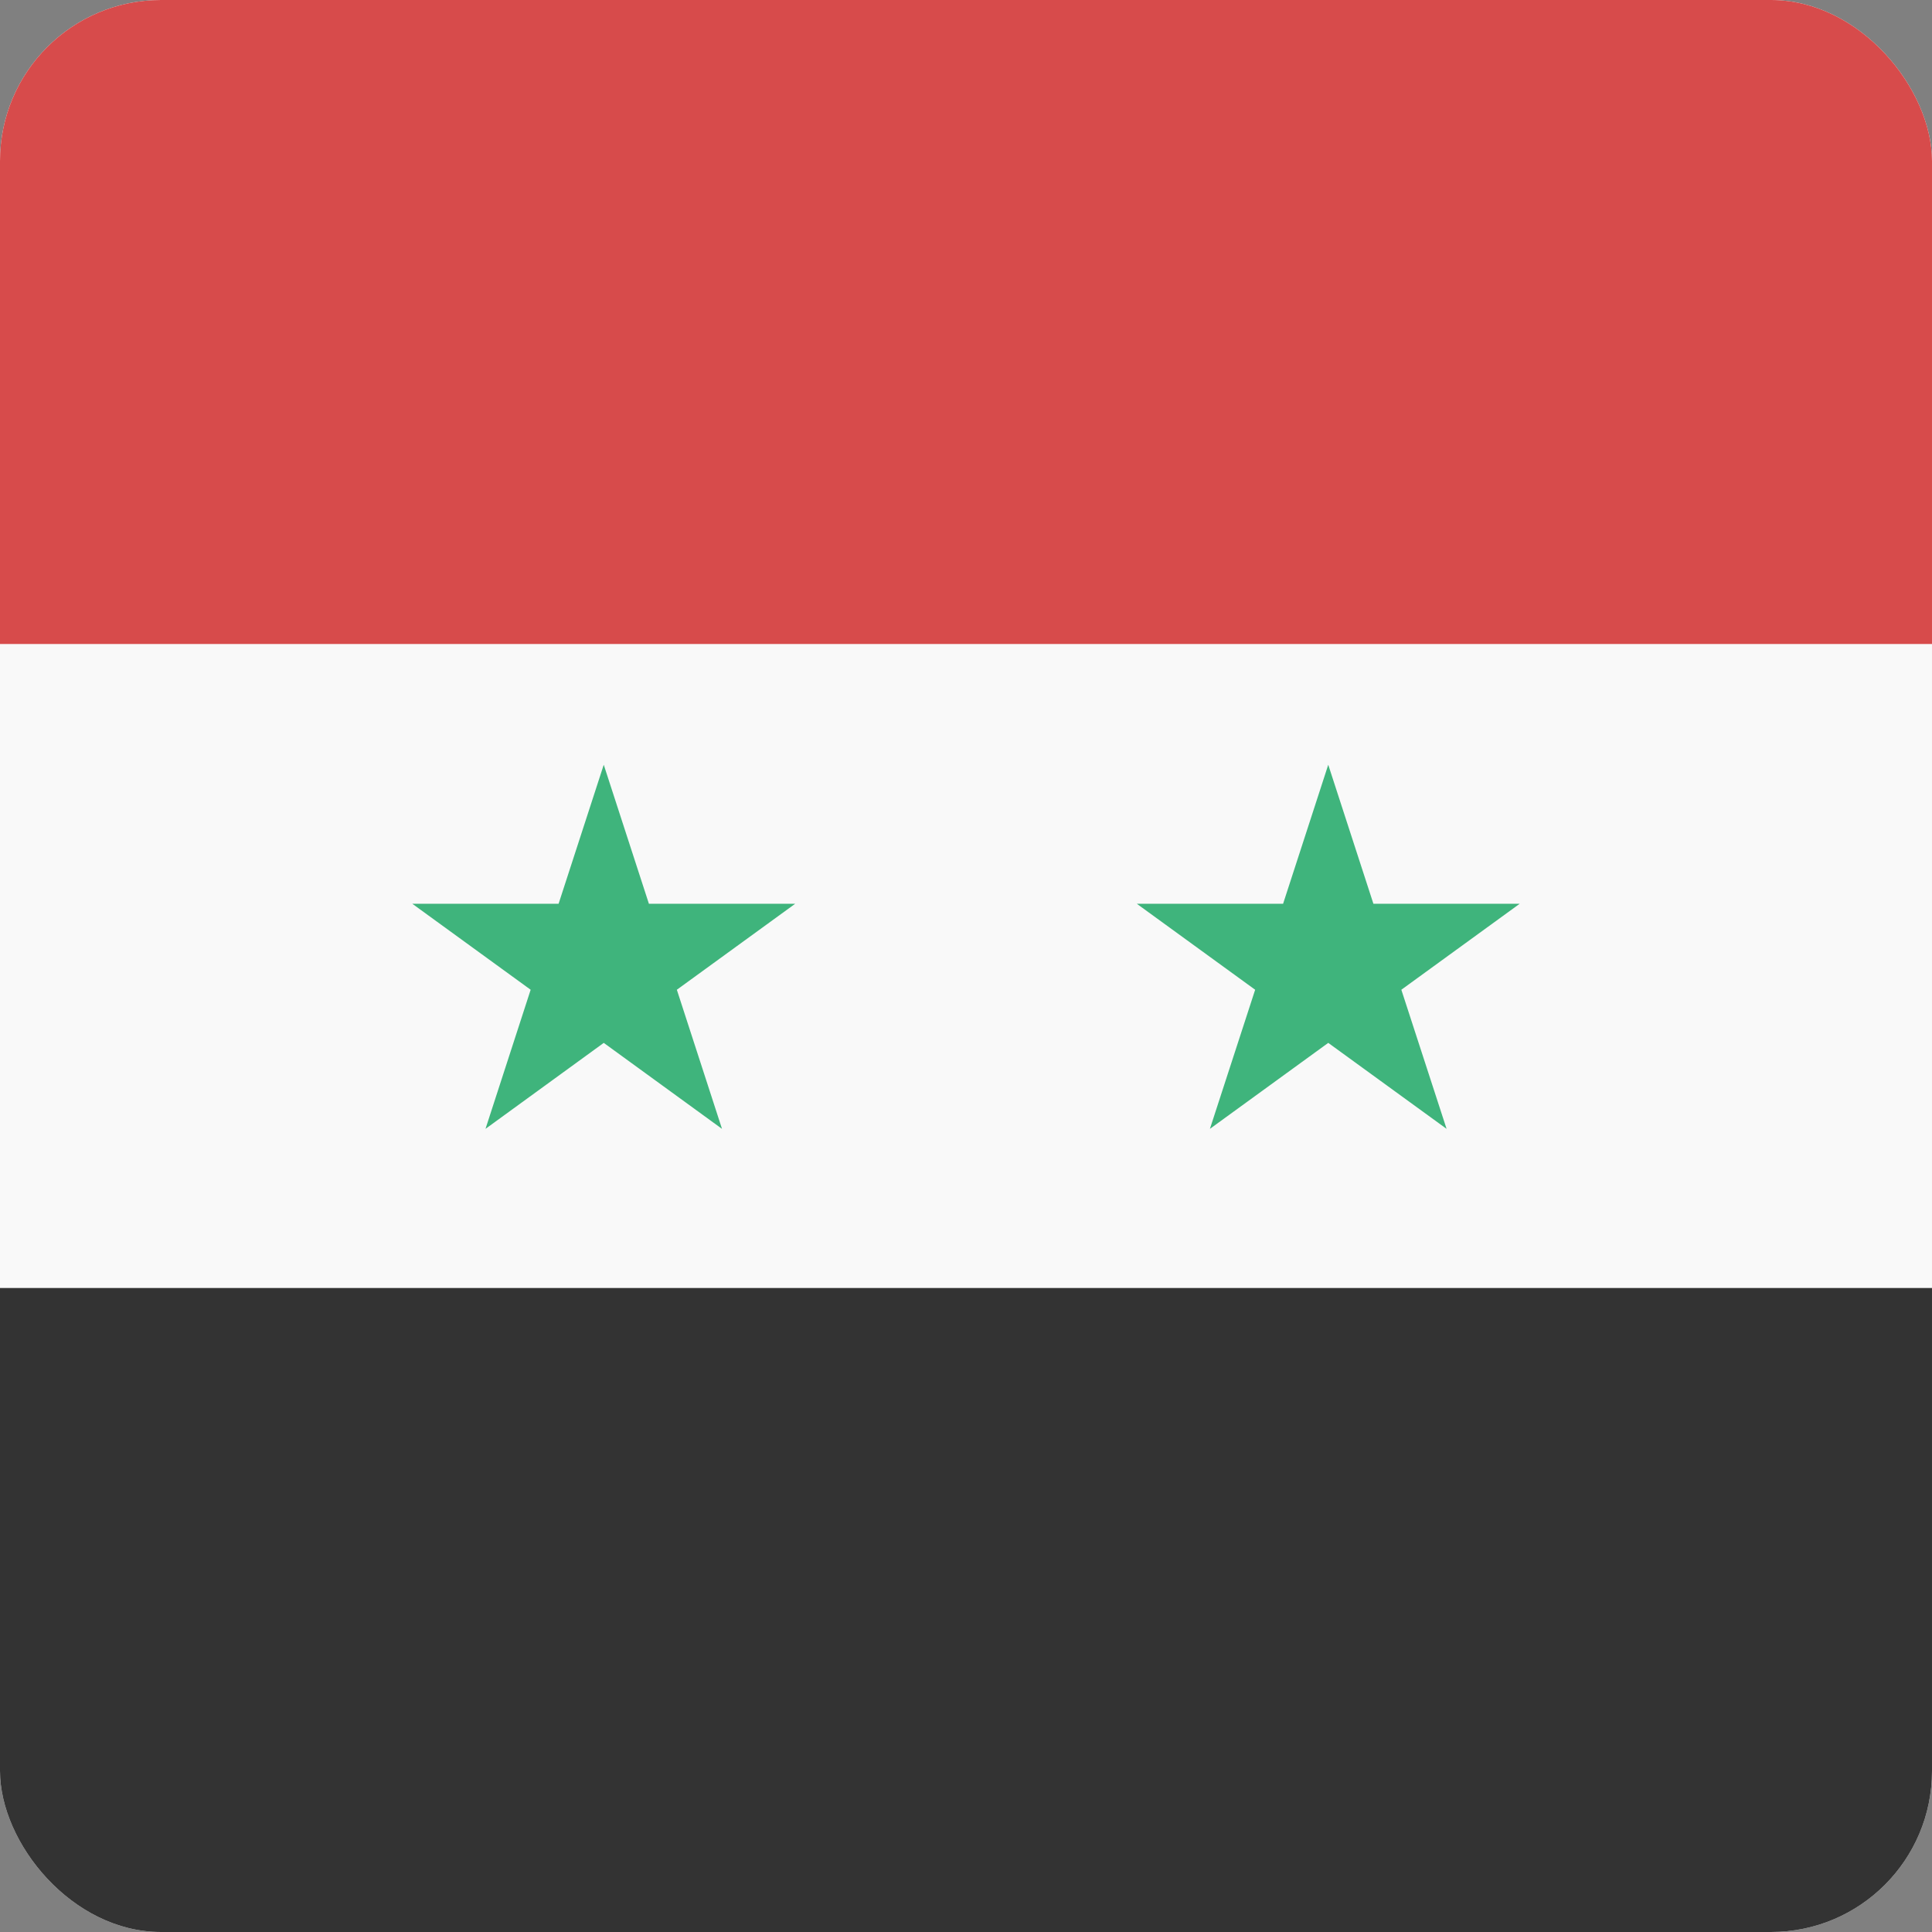 <svg width="24" height="24" viewBox="0 0 24 24" fill="none" xmlns="http://www.w3.org/2000/svg">
<rect x="0" y="0" width="24" height="24" fill="#808080" stroke="none"/>
<g clip-path="url(#clip0_440_1273)">
<rect width="24" height="24" rx="2" fill="#F9F9F9"/>
<rect y="16" width="24" height="8" fill="#333333"/>
<rect width="24" height="8" fill="#D74B4B"/>
<path d="M16.5 9.5L17.061 11.227H18.878L17.408 12.295L17.97 14.023L16.5 12.955L15.03 14.023L15.592 12.295L14.122 11.227H15.939L16.5 9.5Z" fill="#3FB47C"/>
<path d="M7.5 9.5L8.061 11.227H9.878L8.408 12.295L8.969 14.023L7.5 12.955L6.031 14.023L6.592 12.295L5.122 11.227H6.939L7.5 9.5Z" fill="#3FB47C"/>
</g>
<defs>
<clipPath id="clip0_440_1273">
<rect width="24" height="24" rx="2" fill="white"/>
</clipPath>
</defs>
</svg>
